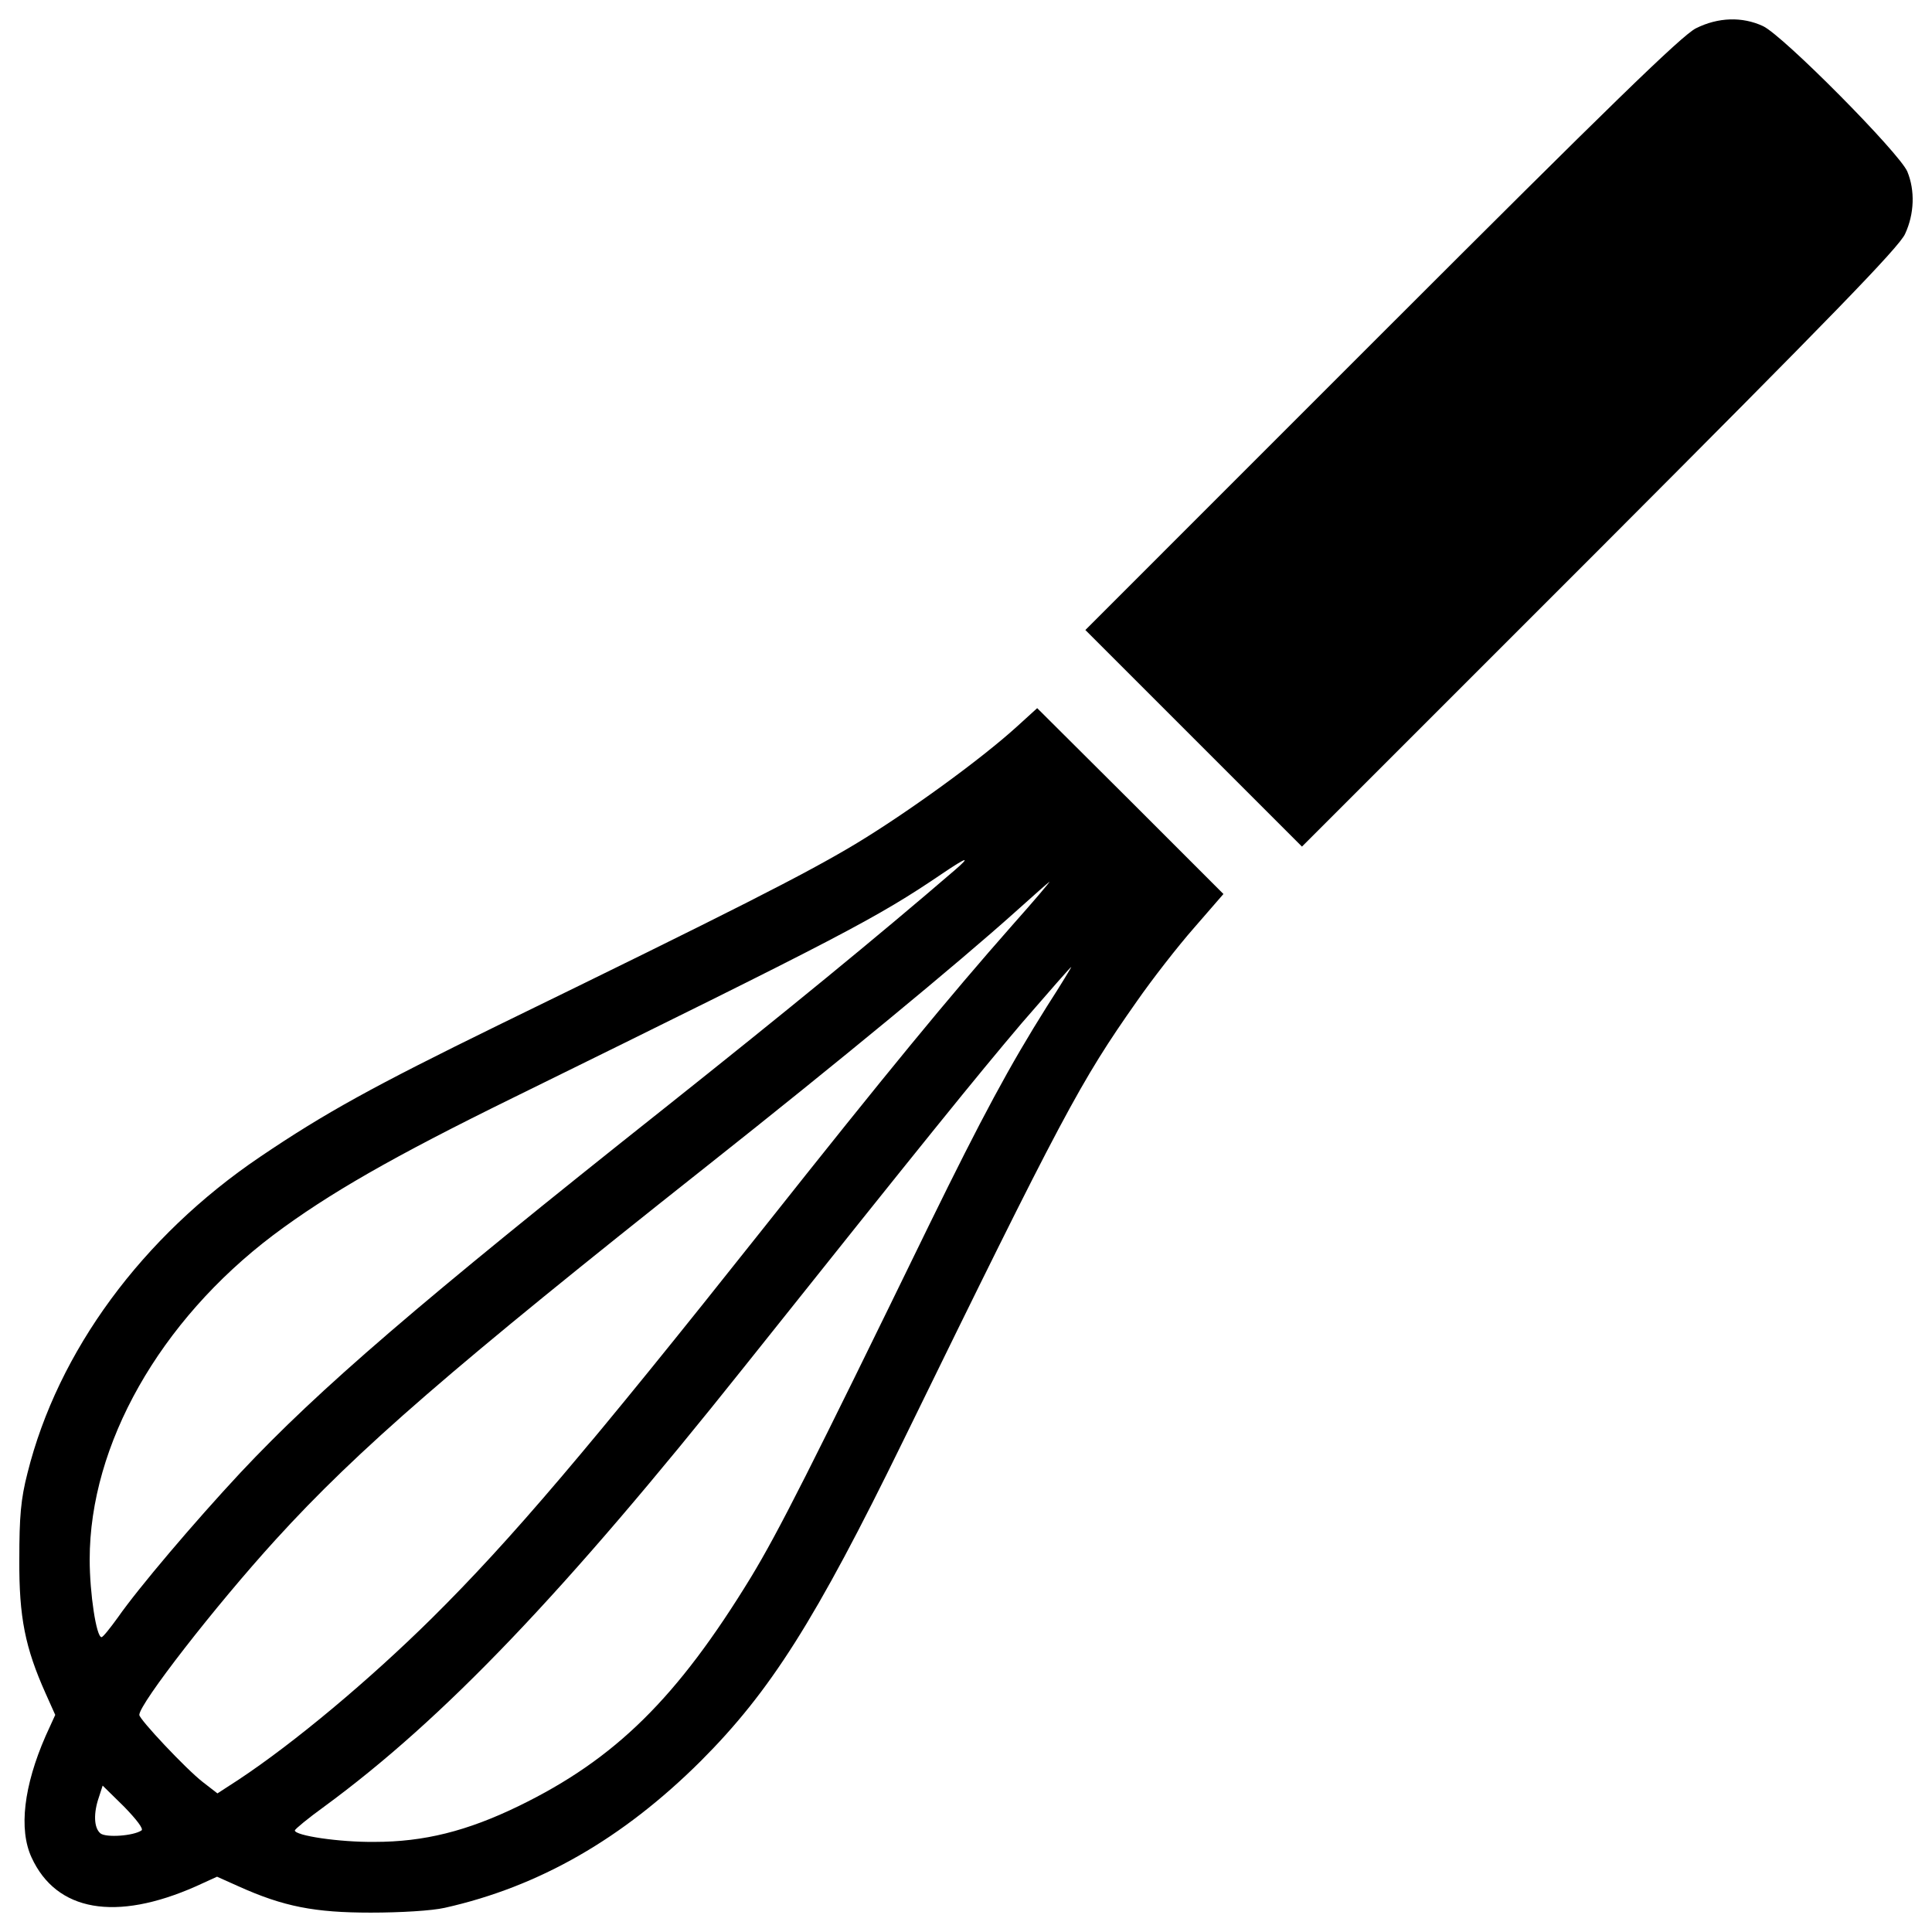 <?xml version="1.0" encoding="utf-8"?>
<!-- Svg Vector Icons : http://www.onlinewebfonts.com/icon -->
<!DOCTYPE svg PUBLIC "-//W3C//DTD SVG 1.1//EN" "http://www.w3.org/Graphics/SVG/1.1/DTD/svg11.dtd">
<svg version="1.1" xmlns="http://www.w3.org/2000/svg" xmlns:xlink="http://www.w3.org/1999/xlink" x="0px" y="0px" viewBox="0 0 1000 1000" enable-background="new 0 0 1000 1000" xml:space="preserve">
<g><g transform="translate(0,512) scale(0.1,-0.1)"><path d="M8778.1,4973.5c-72.8-36.4-448.5-402.5-1627.1-1581.1L5617.8,1859.1l561.5-561.5L6738.9,738l1542.8,1542.8c1188.2,1190.2,1550.5,1562,1579.2,1629c47.9,103.5,51.7,224.2,11.5,322c-40.2,95.8-643.9,705.3-747.4,753.2C9017.7,5034.8,8893.1,5031,8778.1,4973.5z"/><path d="M5263.2,1358.9c-187.8-170.6-565.4-444.6-835.6-607.5c-258.7-155.2-624.8-341.1-1847.5-937.2C1930.4-503.9,1683.1-640,1345.8-868.1C736.4-1280.1,299.4-1874.2,142.2-2504.8c-34.5-134.2-42.2-224.2-42.2-446.5c-1.9-300.9,30.7-458.1,136.1-693.8l49.8-111.2l-49.8-109.2c-113.1-258.7-139.9-483-72.8-628.6c128.4-279.8,435.1-333.5,850.9-149.5l109.2,49.8l111.2-49.8c233.8-105.4,394.8-136.1,684.2-136.1c153.3,0,316.2,9.6,383.3,24.9c488.7,109.2,921.8,358.4,1324.3,758.9c360.3,360.3,594.1,728.3,1048.3,1657.8c826,1690.4,918,1860.9,1209.3,2274.9c78.6,113.1,212.7,285.6,297.1,381.4l151.4,174.4l-481,481l-483,481L5263.2,1358.9z M4943.1,617.2c-400.6-345-873.9-732.1-1500.6-1230.4C2171.9-1621.3,1648.6-2071.6,1244.2-2502.9c-237.7-254.9-529-597.9-634.4-749.4c-40.3-55.6-76.7-101.6-84.3-101.6c-26.8,0-61.3,226.1-61.3,402.5c0,594.1,362.2,1234.2,950.6,1678.9c283.6,212.7,617.1,404.4,1241.9,711C4372,281.8,4534.9,366.2,4879.9,600C5004.5,684.3,5027.5,690.1,4943.1,617.2z M5240.2,331.7C4910.6-42.1,4590.5-431.1,3960-1226.5C3040-2386,2643.3-2851.7,2235.1-3256.1c-323.9-320-711-643.9-1000.4-835.6l-109.2-70.9l-76.7,59.4c-86.2,67.1-327.7,323.9-327.7,346.9c0,57.5,392.9,563.5,705.3,906.5c425.5,467.6,919.9,895,2227,1929.9c688,544.3,1305.1,1054.1,1600.3,1318.6C5349.4,485,5428,554,5431.9,555.9C5435.7,555.9,5349.4,454.3,5240.2,331.7z M5418.4-90c-191.7-304.7-335.4-571.1-607.5-1126.9c-619-1270.7-780-1588.8-923.7-1826.4c-381.4-624.8-701.5-941-1201.7-1184.4c-268.3-130.3-490.6-185.9-747.4-185.9c-184-1.9-412.1,32.6-412.1,59.4c1.9,7.7,69,63.2,151.4,122.7c619.1,454.2,1241.9,1105.8,2173.3,2274.9C4799.4-766.5,5052.4-454.1,5288.1-176.2c138,159.1,253,291.3,256.8,291.3C5546.8,115.1,5491.3,23.1,5418.4-90z M732.5-4354.2c-42.2-28.8-184-38.3-212.7-15.3c-34.5,28.8-36.4,105.4-7.7,187.8l19.2,59.4l111.2-109.2C707.6-4298.6,744-4346.6,732.5-4354.2z"/></g></g>
</svg>